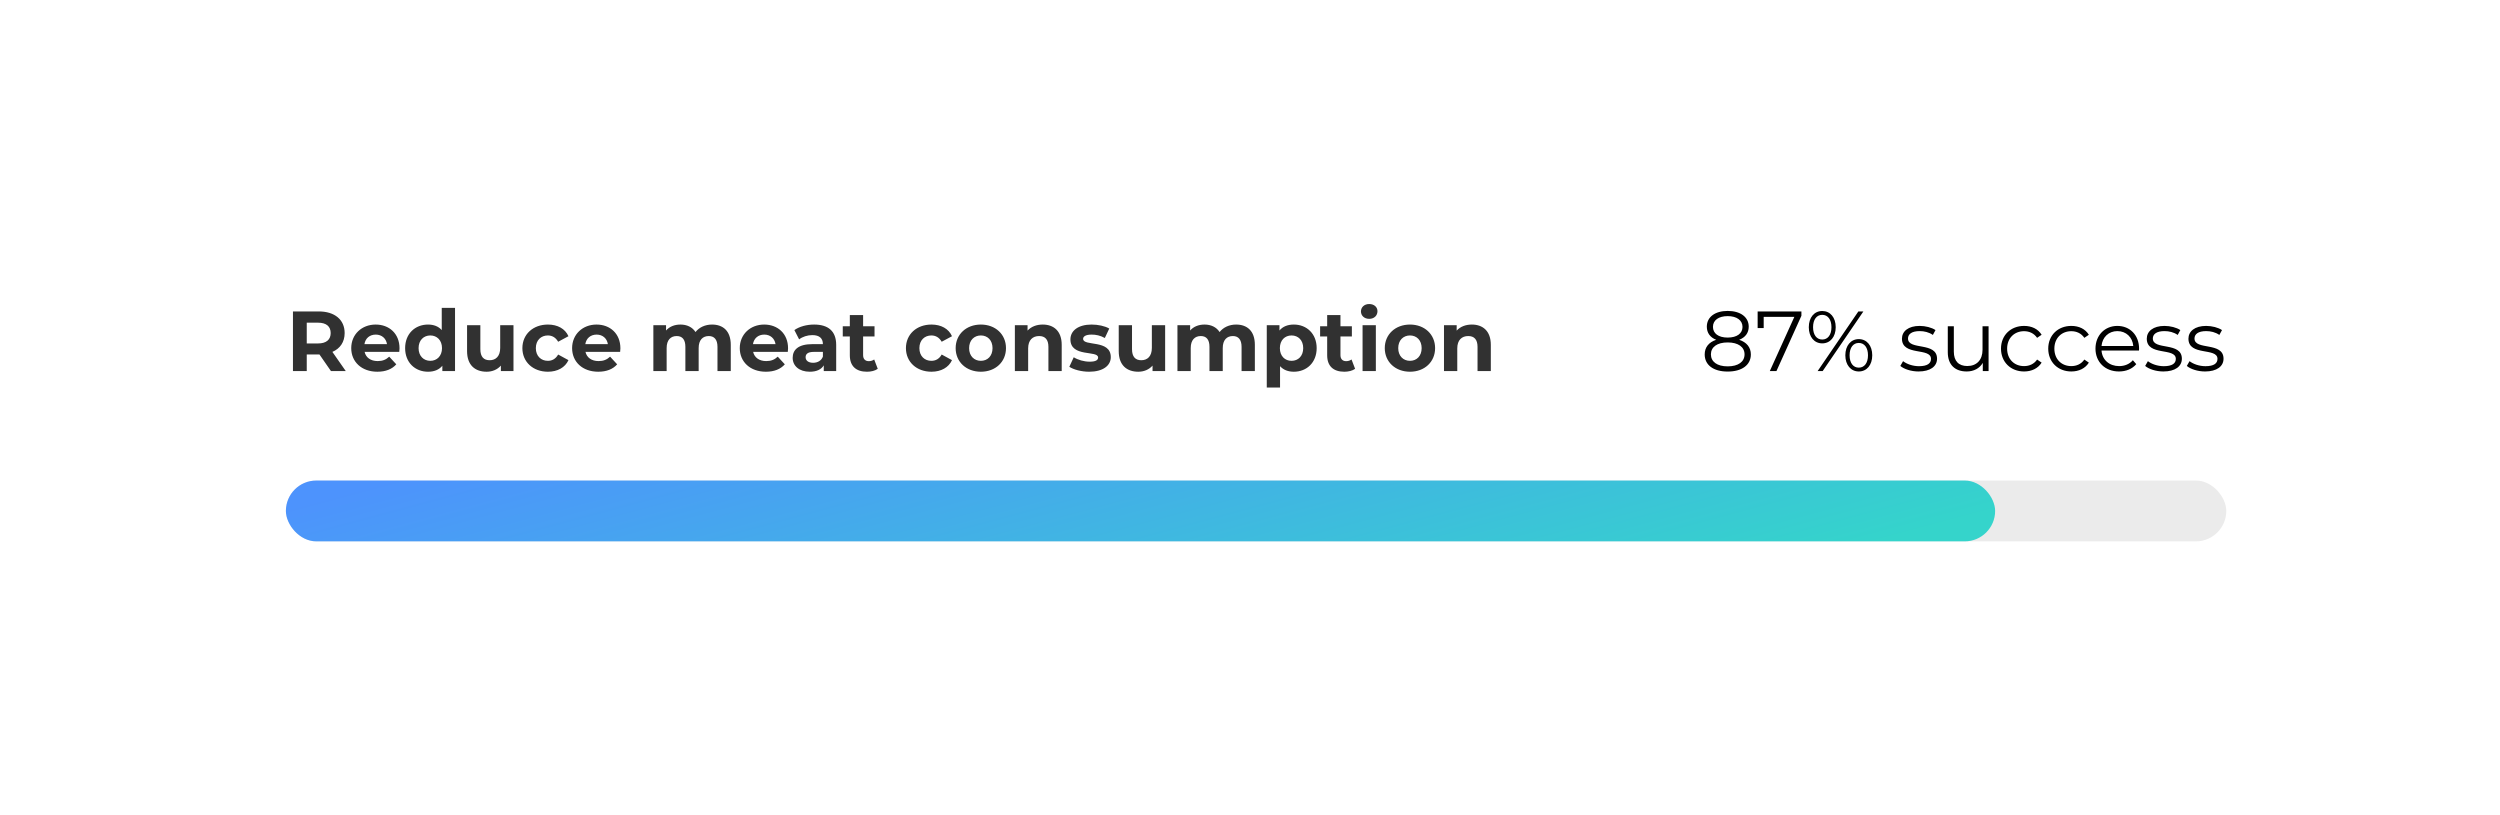 <svg width="411" height="134" viewBox="0 0 411 134" fill="none" xmlns="http://www.w3.org/2000/svg">
<g filter="url(#filter0_d)">
<rect x="26" y="28" width="360" height="74" rx="20" fill="white"/>
</g>
<rect x="366" y="89" width="319" height="10" rx="5" transform="rotate(-180 366 89)" fill="#D5D5D5" fill-opacity="0.48"/>
<rect x="328" y="89" width="281" height="10" rx="5" transform="rotate(-180 328 89)" fill="url(#paint0_linear)" fill-opacity="0.9"/>
<path d="M56.842 61L54.644 57.85C55.918 57.304 56.66 56.226 56.66 54.756C56.66 52.558 55.022 51.2 52.404 51.2H48.162V61H50.43V58.27H52.404H52.516L54.406 61H56.842ZM54.364 54.756C54.364 55.82 53.664 56.464 52.278 56.464H50.43V53.048H52.278C53.664 53.048 54.364 53.678 54.364 54.756ZM65.681 57.262C65.681 54.84 63.973 53.356 61.761 53.356C59.465 53.356 57.743 54.98 57.743 57.234C57.743 59.474 59.437 61.112 62.041 61.112C63.399 61.112 64.449 60.692 65.149 59.894L63.987 58.634C63.469 59.124 62.895 59.362 62.097 59.362C60.949 59.362 60.151 58.788 59.941 57.85H65.639C65.653 57.668 65.681 57.43 65.681 57.262ZM61.775 55.008C62.755 55.008 63.469 55.624 63.623 56.576H59.913C60.067 55.61 60.781 55.008 61.775 55.008ZM72.623 50.612V54.266C72.077 53.65 71.293 53.356 70.369 53.356C68.241 53.356 66.603 54.868 66.603 57.234C66.603 59.6 68.241 61.112 70.369 61.112C71.377 61.112 72.175 60.79 72.721 60.132V61H74.807V50.612H72.623ZM70.747 59.32C69.655 59.32 68.815 58.536 68.815 57.234C68.815 55.932 69.655 55.148 70.747 55.148C71.825 55.148 72.665 55.932 72.665 57.234C72.665 58.536 71.825 59.32 70.747 59.32ZM82.232 53.468V57.192C82.232 58.578 81.504 59.222 80.496 59.222C79.53 59.222 78.97 58.662 78.97 57.402V53.468H76.786V57.724C76.786 60.048 78.116 61.112 80.006 61.112C80.93 61.112 81.77 60.762 82.344 60.104V61H84.416V53.468H82.232ZM90.08 61.112C91.662 61.112 92.908 60.412 93.454 59.208L91.76 58.284C91.354 59.012 90.752 59.32 90.066 59.32C88.96 59.32 88.092 58.55 88.092 57.234C88.092 55.918 88.96 55.148 90.066 55.148C90.752 55.148 91.354 55.47 91.76 56.184L93.454 55.274C92.908 54.042 91.662 53.356 90.08 53.356C87.63 53.356 85.88 54.966 85.88 57.234C85.88 59.502 87.63 61.112 90.08 61.112ZM101.993 57.262C101.993 54.84 100.285 53.356 98.073 53.356C95.777 53.356 94.055 54.98 94.055 57.234C94.055 59.474 95.749 61.112 98.353 61.112C99.711 61.112 100.761 60.692 101.461 59.894L100.299 58.634C99.781 59.124 99.207 59.362 98.409 59.362C97.261 59.362 96.463 58.788 96.253 57.85H101.951C101.965 57.668 101.993 57.43 101.993 57.262ZM98.087 55.008C99.067 55.008 99.781 55.624 99.935 56.576H96.225C96.379 55.61 97.093 55.008 98.087 55.008ZM117.058 53.356C115.924 53.356 114.944 53.818 114.342 54.588C113.81 53.762 112.914 53.356 111.864 53.356C110.898 53.356 110.058 53.692 109.498 54.336V53.468H107.412V61H109.596V57.22C109.596 55.876 110.282 55.246 111.248 55.246C112.158 55.246 112.676 55.806 112.676 57.024V61H114.86V57.22C114.86 55.876 115.546 55.246 116.526 55.246C117.408 55.246 117.954 55.806 117.954 57.024V61H120.138V56.688C120.138 54.392 118.85 53.356 117.058 53.356ZM129.556 57.262C129.556 54.84 127.848 53.356 125.636 53.356C123.34 53.356 121.618 54.98 121.618 57.234C121.618 59.474 123.312 61.112 125.916 61.112C127.274 61.112 128.324 60.692 129.024 59.894L127.862 58.634C127.344 59.124 126.77 59.362 125.972 59.362C124.824 59.362 124.026 58.788 123.816 57.85H129.514C129.528 57.668 129.556 57.43 129.556 57.262ZM125.65 55.008C126.63 55.008 127.344 55.624 127.498 56.576H123.788C123.942 55.61 124.656 55.008 125.65 55.008ZM133.843 53.356C132.639 53.356 131.421 53.678 130.595 54.266L131.379 55.792C131.925 55.358 132.751 55.092 133.549 55.092C134.725 55.092 135.285 55.638 135.285 56.576H133.549C131.253 56.576 130.315 57.5 130.315 58.83C130.315 60.132 131.365 61.112 133.129 61.112C134.235 61.112 135.019 60.748 135.425 60.062V61H137.469V56.702C137.469 54.42 136.139 53.356 133.843 53.356ZM133.675 59.642C132.905 59.642 132.443 59.278 132.443 58.732C132.443 58.228 132.765 57.85 133.787 57.85H135.285V58.62C135.033 59.306 134.403 59.642 133.675 59.642ZM143.716 59.096C143.478 59.278 143.156 59.376 142.834 59.376C142.246 59.376 141.896 59.026 141.896 58.382V55.316H143.772V53.636H141.896V51.802H139.712V53.636H138.55V55.316H139.712V58.41C139.712 60.202 140.748 61.112 142.526 61.112C143.198 61.112 143.856 60.958 144.304 60.636L143.716 59.096ZM153.134 61.112C154.716 61.112 155.962 60.412 156.508 59.208L154.814 58.284C154.408 59.012 153.806 59.32 153.12 59.32C152.014 59.32 151.146 58.55 151.146 57.234C151.146 55.918 152.014 55.148 153.12 55.148C153.806 55.148 154.408 55.47 154.814 56.184L156.508 55.274C155.962 54.042 154.716 53.356 153.134 53.356C150.684 53.356 148.934 54.966 148.934 57.234C148.934 59.502 150.684 61.112 153.134 61.112ZM161.254 61.112C163.648 61.112 165.384 59.502 165.384 57.234C165.384 54.966 163.648 53.356 161.254 53.356C158.86 53.356 157.11 54.966 157.11 57.234C157.11 59.502 158.86 61.112 161.254 61.112ZM161.254 59.32C160.162 59.32 159.322 58.536 159.322 57.234C159.322 55.932 160.162 55.148 161.254 55.148C162.346 55.148 163.172 55.932 163.172 57.234C163.172 58.536 162.346 59.32 161.254 59.32ZM171.422 53.356C170.4 53.356 169.518 53.706 168.93 54.35V53.468H166.844V61H169.028V57.276C169.028 55.89 169.784 55.246 170.834 55.246C171.8 55.246 172.36 55.806 172.36 57.024V61H174.544V56.688C174.544 54.392 173.2 53.356 171.422 53.356ZM179.058 61.112C181.312 61.112 182.614 60.118 182.614 58.718C182.614 55.75 178.064 56.996 178.064 55.708C178.064 55.316 178.484 55.008 179.464 55.008C180.15 55.008 180.892 55.148 181.634 55.568L182.362 54.014C181.648 53.594 180.5 53.356 179.464 53.356C177.266 53.356 175.978 54.364 175.978 55.792C175.978 58.802 180.528 57.542 180.528 58.774C180.528 59.194 180.15 59.46 179.142 59.46C178.218 59.46 177.196 59.166 176.524 58.732L175.796 60.3C176.496 60.762 177.784 61.112 179.058 61.112ZM189.365 53.468V57.192C189.365 58.578 188.637 59.222 187.629 59.222C186.663 59.222 186.103 58.662 186.103 57.402V53.468H183.919V57.724C183.919 60.048 185.249 61.112 187.139 61.112C188.063 61.112 188.903 60.762 189.477 60.104V61H191.549V53.468H189.365ZM203.218 53.356C202.084 53.356 201.104 53.818 200.502 54.588C199.97 53.762 199.074 53.356 198.024 53.356C197.058 53.356 196.218 53.692 195.658 54.336V53.468H193.572V61H195.756V57.22C195.756 55.876 196.442 55.246 197.408 55.246C198.318 55.246 198.836 55.806 198.836 57.024V61H201.02V57.22C201.02 55.876 201.706 55.246 202.686 55.246C203.568 55.246 204.114 55.806 204.114 57.024V61H206.298V56.688C206.298 54.392 205.01 53.356 203.218 53.356ZM212.708 53.356C211.7 53.356 210.888 53.678 210.342 54.336V53.468H208.256V63.716H210.44V60.202C211 60.818 211.77 61.112 212.708 61.112C214.822 61.112 216.46 59.6 216.46 57.234C216.46 54.868 214.822 53.356 212.708 53.356ZM212.33 59.32C211.238 59.32 210.412 58.536 210.412 57.234C210.412 55.932 211.238 55.148 212.33 55.148C213.422 55.148 214.248 55.932 214.248 57.234C214.248 58.536 213.422 59.32 212.33 59.32ZM222.192 59.096C221.954 59.278 221.632 59.376 221.31 59.376C220.722 59.376 220.372 59.026 220.372 58.382V55.316H222.248V53.636H220.372V51.802H218.188V53.636H217.026V55.316H218.188V58.41C218.188 60.202 219.224 61.112 221.002 61.112C221.674 61.112 222.332 60.958 222.78 60.636L222.192 59.096ZM225.098 52.418C225.91 52.418 226.456 51.886 226.456 51.158C226.456 50.486 225.91 49.982 225.098 49.982C224.286 49.982 223.74 50.514 223.74 51.2C223.74 51.886 224.286 52.418 225.098 52.418ZM224.006 61H226.19V53.468H224.006V61ZM231.801 61.112C234.195 61.112 235.931 59.502 235.931 57.234C235.931 54.966 234.195 53.356 231.801 53.356C229.407 53.356 227.657 54.966 227.657 57.234C227.657 59.502 229.407 61.112 231.801 61.112ZM231.801 59.32C230.709 59.32 229.869 58.536 229.869 57.234C229.869 55.932 230.709 55.148 231.801 55.148C232.893 55.148 233.719 55.932 233.719 57.234C233.719 58.536 232.893 59.32 231.801 59.32ZM241.969 53.356C240.947 53.356 240.065 53.706 239.477 54.35V53.468H237.391V61H239.575V57.276C239.575 55.89 240.331 55.246 241.381 55.246C242.347 55.246 242.907 55.806 242.907 57.024V61H245.091V56.688C245.091 54.392 243.747 53.356 241.969 53.356Z" fill="#313131"/>
<path d="M285.922 55.862C286.93 55.47 287.49 54.728 287.49 53.706C287.49 52.11 286.104 51.116 284.032 51.116C281.96 51.116 280.602 52.11 280.602 53.706C280.602 54.728 281.148 55.47 282.142 55.862C280.924 56.268 280.252 57.094 280.252 58.27C280.252 60.006 281.68 61.084 284.032 61.084C286.37 61.084 287.84 60.006 287.84 58.27C287.84 57.108 287.154 56.268 285.922 55.862ZM281.61 53.734C281.61 52.642 282.548 51.97 284.032 51.97C285.502 51.97 286.468 52.642 286.468 53.748C286.468 54.812 285.558 55.498 284.032 55.498C282.506 55.498 281.61 54.812 281.61 53.734ZM284.032 60.23C282.296 60.23 281.274 59.474 281.274 58.256C281.274 57.052 282.296 56.296 284.032 56.296C285.768 56.296 286.804 57.052 286.804 58.256C286.804 59.474 285.768 60.23 284.032 60.23ZM288.956 51.2V53.93H289.95V52.096H294.99L290.958 61H292.05L296.152 51.914V51.2H288.956ZM299.579 56.45C300.881 56.45 301.791 55.4 301.791 53.79C301.791 52.18 300.881 51.13 299.579 51.13C298.263 51.13 297.367 52.194 297.367 53.79C297.367 55.386 298.263 56.45 299.579 56.45ZM298.823 61H299.649L306.341 51.2H305.515L298.823 61ZM299.579 55.82C298.655 55.82 298.067 55.05 298.067 53.79C298.067 52.53 298.655 51.76 299.579 51.76C300.489 51.76 301.091 52.516 301.091 53.79C301.091 55.064 300.489 55.82 299.579 55.82ZM305.585 61.07C306.901 61.07 307.797 60.006 307.797 58.41C307.797 56.814 306.901 55.75 305.585 55.75C304.283 55.75 303.373 56.814 303.373 58.41C303.373 60.006 304.283 61.07 305.585 61.07ZM305.585 60.44C304.675 60.44 304.073 59.684 304.073 58.41C304.073 57.136 304.675 56.38 305.585 56.38C306.509 56.38 307.097 57.15 307.097 58.41C307.097 59.67 306.509 60.44 305.585 60.44ZM315.411 61.07C317.329 61.07 318.449 60.244 318.449 58.97C318.449 56.142 313.675 57.64 313.675 55.652C313.675 54.952 314.263 54.434 315.593 54.434C316.349 54.434 317.119 54.616 317.763 55.064L318.197 54.266C317.581 53.846 316.545 53.58 315.593 53.58C313.717 53.58 312.681 54.476 312.681 55.68C312.681 58.592 317.455 57.08 317.455 58.998C317.455 59.726 316.881 60.202 315.481 60.202C314.445 60.202 313.451 59.838 312.863 59.376L312.415 60.16C313.017 60.678 314.193 61.07 315.411 61.07ZM325.928 53.636V57.5C325.928 59.18 324.962 60.174 323.422 60.174C322.022 60.174 321.21 59.376 321.21 57.808V53.636H320.216V57.906C320.216 60.02 321.448 61.07 323.324 61.07C324.5 61.07 325.452 60.552 325.97 59.656V61H326.922V53.636H325.928ZM332.758 61.07C334.004 61.07 335.054 60.566 335.642 59.614L334.9 59.11C334.396 59.852 333.612 60.188 332.758 60.188C331.148 60.188 329.972 59.054 329.972 57.318C329.972 55.596 331.148 54.448 332.758 54.448C333.612 54.448 334.396 54.798 334.9 55.54L335.642 55.036C335.054 54.07 334.004 53.58 332.758 53.58C330.56 53.58 328.964 55.12 328.964 57.318C328.964 59.516 330.56 61.07 332.758 61.07ZM340.524 61.07C341.77 61.07 342.82 60.566 343.408 59.614L342.666 59.11C342.162 59.852 341.378 60.188 340.524 60.188C338.914 60.188 337.738 59.054 337.738 57.318C337.738 55.596 338.914 54.448 340.524 54.448C341.378 54.448 342.162 54.798 342.666 55.54L343.408 55.036C342.82 54.07 341.77 53.58 340.524 53.58C338.326 53.58 336.73 55.12 336.73 57.318C336.73 59.516 338.326 61.07 340.524 61.07ZM351.664 57.318C351.664 55.106 350.166 53.58 348.094 53.58C346.022 53.58 344.496 55.134 344.496 57.318C344.496 59.502 346.064 61.07 348.36 61.07C349.522 61.07 350.544 60.65 351.202 59.866L350.642 59.222C350.082 59.866 349.284 60.188 348.388 60.188C346.778 60.188 345.602 59.166 345.49 57.626H351.65C351.65 57.514 351.664 57.402 351.664 57.318ZM348.094 54.434C349.536 54.434 350.586 55.442 350.712 56.884H345.49C345.616 55.442 346.666 54.434 348.094 54.434ZM355.661 61.07C357.579 61.07 358.699 60.244 358.699 58.97C358.699 56.142 353.925 57.64 353.925 55.652C353.925 54.952 354.513 54.434 355.843 54.434C356.599 54.434 357.369 54.616 358.013 55.064L358.447 54.266C357.831 53.846 356.795 53.58 355.843 53.58C353.967 53.58 352.931 54.476 352.931 55.68C352.931 58.592 357.705 57.08 357.705 58.998C357.705 59.726 357.131 60.202 355.731 60.202C354.695 60.202 353.701 59.838 353.113 59.376L352.665 60.16C353.267 60.678 354.443 61.07 355.661 61.07ZM362.51 61.07C364.428 61.07 365.548 60.244 365.548 58.97C365.548 56.142 360.774 57.64 360.774 55.652C360.774 54.952 361.362 54.434 362.692 54.434C363.448 54.434 364.218 54.616 364.862 55.064L365.296 54.266C364.68 53.846 363.644 53.58 362.692 53.58C360.816 53.58 359.78 54.476 359.78 55.68C359.78 58.592 364.554 57.08 364.554 58.998C364.554 59.726 363.98 60.202 362.58 60.202C361.544 60.202 360.55 59.838 359.962 59.376L359.514 60.16C360.116 60.678 361.292 61.07 362.51 61.07Z" fill="black"/>
<defs>
<filter id="filter0_d" x="-4" y="0" width="420" height="134" filterUnits="userSpaceOnUse" color-interpolation-filters="sRGB">
<feFlood flood-opacity="0" result="BackgroundImageFix"/>
<feColorMatrix in="SourceAlpha" type="matrix" values="0 0 0 0 0 0 0 0 0 0 0 0 0 0 0 0 0 0 127 0"/>
<feOffset dy="2"/>
<feGaussianBlur stdDeviation="15"/>
<feColorMatrix type="matrix" values="0 0 0 0 0 0 0 0 0 0 0 0 0 0 0 0 0 0 0.08 0"/>
<feBlend mode="normal" in2="BackgroundImageFix" result="effect1_dropShadow"/>
<feBlend mode="normal" in="SourceGraphic" in2="effect1_dropShadow" result="shape"/>
</filter>
<linearGradient id="paint0_linear" x1="609" y1="94" x2="590.012" y2="23.465" gradientUnits="userSpaceOnUse">
<stop stop-color="#3C8AFF"/>
<stop offset="1" stop-color="#21D2C8"/>
</linearGradient>
</defs>
</svg>
